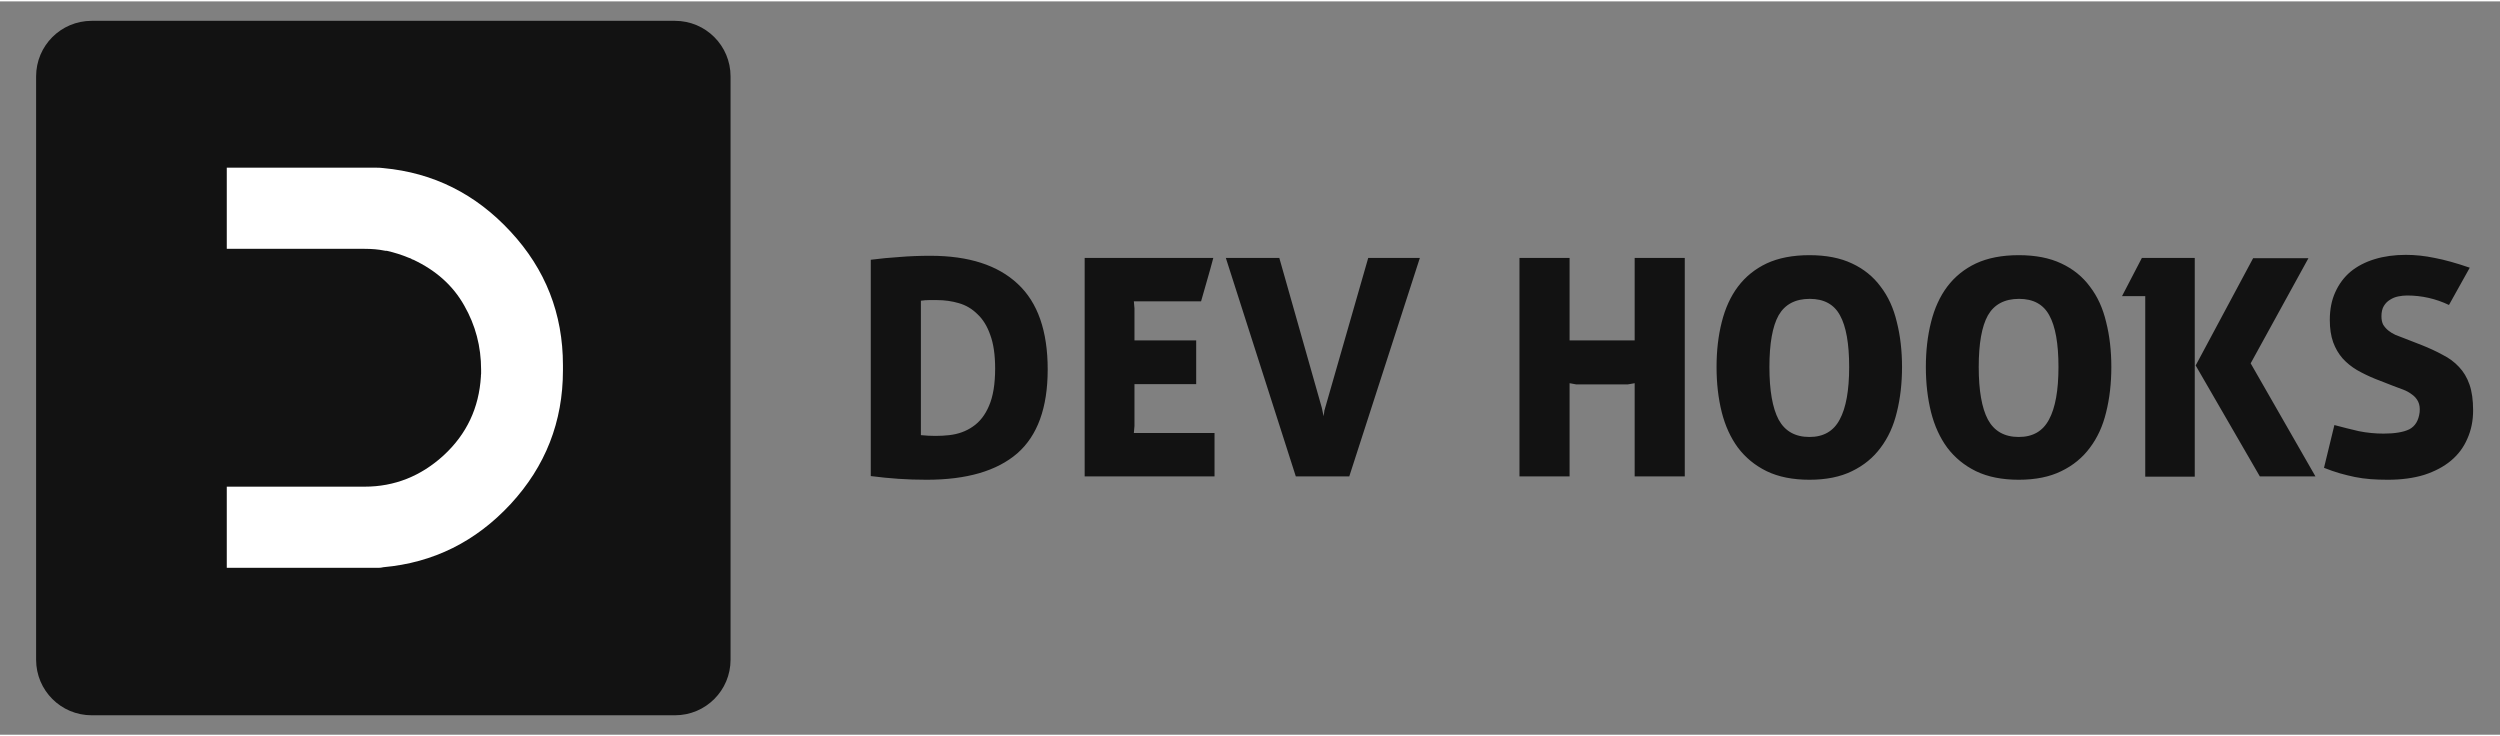 <svg xmlns="http://www.w3.org/2000/svg" viewBox="0 0 900 264" width="180" height="53">
	<rect x="0" y="0" width="900" height="264" fill="#808080" stroke="none"/>
	<style>
		tspan { white-space:pre }
		.shp0 { fill: #121212 }
	</style>
	<g id="Dark">
		<path id="Shape 3 copy" class="shp0" d="M33 7L243 7C254.06 7 263 15.94 263 27L263 237C263 248.06 254.06 257 243 257L33 257C21.94 257 13 248.06 13 237L13 27C13 15.94 21.94 7 33 7Z" />
		<path id="DEV HOOKS  copy" fill="#121212" d="M313.48 170.89L313.48 93.01Q318.65 92.35 323.82 92.02Q328.99 91.58 334.93 91.58Q355.61 91.58 366.39 101.7Q377.17 111.71 377.17 132.5Q377.17 153.18 366.17 162.75Q355.17 172.21 333.61 172.21Q328.33 172.21 323.49 171.88Q318.65 171.55 313.48 170.89ZM331.52 107.75L331.52 156.15Q336.91 156.7 341.75 156.15Q346.59 155.6 350.22 153.07Q353.96 150.54 356.05 145.59Q358.25 140.53 358.25 132.17Q358.25 124.8 356.49 120.07Q354.84 115.34 351.87 112.59Q349.01 109.73 345.16 108.63Q341.42 107.53 337.24 107.53Q336.03 107.53 334.49 107.53Q333.06 107.53 331.52 107.75ZM390.48 171L390.48 92.35L436.79 92.35Q435.69 96.53 434.59 100.27Q433.49 104.01 432.39 107.97L408.19 107.97Q408.19 108.41 408.3 109.29Q408.41 110.06 408.41 110.5L408.41 122.05L430.63 122.05L430.63 137.78L408.41 137.78L408.41 152.85L408.19 155.38L437.23 155.38L437.23 171L390.48 171ZM466.49 171L441.3 92.35L460.55 92.35L475.84 146.25L476.5 149.33L476.72 147.79Q476.72 147.24 476.94 146.8Q477.05 146.58 477.05 146.36L492.56 92.35L511.15 92.35L485.74 171L466.49 171ZM547.01 171L547.01 92.35L565.05 92.35L565.05 122.05L588.48 122.05L588.48 92.35L606.52 92.35L606.52 171L588.48 171L588.48 137.45Q587.82 137.56 587.27 137.67L585.95 137.89L567.47 137.89L565.05 137.45L565.05 171L547.01 171ZM651.4 172.21Q642.38 172.21 636 169.13Q629.73 166.05 625.66 160.66Q621.7 155.27 619.83 147.9Q617.96 140.42 617.96 131.62Q617.96 122.82 619.83 115.45Q621.7 107.97 625.66 102.69Q629.73 97.3 636 94.33Q642.38 91.36 651.4 91.36Q660.42 91.36 666.69 94.33Q673.07 97.3 677.03 102.69Q681.1 107.97 682.86 115.45Q684.73 122.82 684.73 131.62Q684.73 140.42 682.86 147.9Q681.1 155.27 677.03 160.66Q673.07 166.05 666.69 169.13Q660.42 172.21 651.4 172.21ZM651.4 156.81Q658.99 156.81 662.29 150.54Q665.7 144.27 665.7 131.62Q665.7 118.97 662.4 113.03Q659.21 107.09 651.51 107.09Q643.7 107.09 640.29 113.03Q636.99 118.97 636.99 131.62Q636.99 144.27 640.29 150.54Q643.7 156.81 651.4 156.81ZM726.75 172.21Q717.73 172.21 711.35 169.13Q705.08 166.05 701.01 160.66Q697.05 155.27 695.18 147.9Q693.31 140.42 693.31 131.62Q693.31 122.82 695.18 115.45Q697.05 107.97 701.01 102.69Q705.08 97.3 711.35 94.33Q717.73 91.36 726.75 91.36Q735.77 91.36 742.04 94.33Q748.42 97.3 752.38 102.69Q756.45 107.97 758.21 115.45Q760.08 122.82 760.08 131.62Q760.08 140.42 758.21 147.9Q756.45 155.27 752.38 160.66Q748.42 166.05 742.04 169.13Q735.77 172.21 726.75 172.21ZM726.75 156.81Q734.34 156.81 737.64 150.54Q741.05 144.27 741.05 131.62Q741.05 118.97 737.75 113.03Q734.56 107.09 726.86 107.09Q719.05 107.09 715.64 113.03Q712.34 118.97 712.34 131.62Q712.34 144.27 715.64 150.54Q719.05 156.81 726.75 156.81ZM813.54 171L790.44 131.07L811.12 92.46L831.03 92.46L810.24 130.3L833.56 171L813.54 171ZM772.29 171.11L772.29 106.1L763.93 106.1L771.08 92.35L790.11 92.35L790.11 171.11L772.29 171.11ZM861.61 138.44L855.12 135.91Q851.6 134.48 848.52 132.72Q845.55 130.96 843.35 128.54Q841.15 126.01 839.94 122.71Q838.73 119.3 838.73 114.68Q838.73 108.96 840.71 104.67Q842.69 100.27 846.21 97.3Q849.84 94.33 854.9 92.79Q859.96 91.25 866.12 91.25Q871.18 91.25 876.46 92.35Q881.74 93.34 889.11 95.87L881.63 109.29Q874.48 105.88 866.56 105.88Q865.02 105.88 863.37 106.21Q861.72 106.54 860.4 107.42Q859.08 108.19 858.2 109.62Q857.32 111.05 857.32 113.36Q857.32 115.23 857.98 116.44Q858.75 117.65 859.85 118.53Q860.95 119.41 862.38 120.07Q863.81 120.62 865.24 121.17L871.73 123.7Q875.91 125.35 879.32 127.22Q882.84 128.98 885.26 131.62Q887.68 134.15 889 137.89Q890.32 141.63 890.32 147.24Q890.32 152.85 888.23 157.47Q886.25 162.09 882.29 165.39Q878.44 168.58 872.72 170.45Q867 172.21 859.63 172.21Q856.22 172.21 853.36 171.99Q850.5 171.77 847.75 171.22Q845.11 170.67 842.36 169.9Q839.72 169.13 836.64 167.92L840.38 152.52Q844.89 153.73 849.18 154.72Q853.58 155.6 858.09 155.6Q864.14 155.6 867.33 154.06Q870.52 152.41 871.07 147.9Q871.29 145.59 870.52 144.05Q869.75 142.51 868.32 141.52Q866.89 140.42 865.13 139.76Q863.37 139.1 861.61 138.44Z" />
		<path id="D " fill="#ffffff" d="M127.97 203.92L110.86 203.92L81.64 203.92L81.64 174.7L110.86 174.7L115.94 174.7L126.64 174.7L131.25 174.7Q147.42 174.7 159.77 163.38Q172.11 151.97 173.13 135.02Q173.13 135.02 173.13 134.94Q173.13 134.78 173.13 134.7Q173.13 134.23 173.2 134Q173.2 134 173.2 133.92Q173.2 133.77 173.2 133.69Q173.2 133.45 173.2 133.22Q173.2 132.91 173.2 132.59Q173.2 120.09 167.11 109.47Q161.09 98.77 148.75 92.98L148.75 92.98Q148.52 92.91 148.28 92.83Q148.13 92.75 147.97 92.59L147.97 92.59Q147.81 92.52 147.11 92.28L147.11 92.28Q143.36 90.72 139.22 89.78L139.22 89.78Q138.98 89.78 138.75 89.78Q138.52 89.7 138.28 89.7L138.28 89.7Q135.23 89.08 131.25 89.08L126.64 89.08L115.94 89.08L110.86 89.08L81.64 89.08L81.64 59.86L110.86 59.86L127.97 59.86L135.31 59.86Q136.95 59.86 138.05 60.02Q165 62.52 183.83 82.91Q202.66 103.22 202.66 130.95Q202.66 131.42 202.66 131.89Q202.66 132.36 202.66 132.83Q202.66 160.56 183.83 180.95Q165 201.27 138.05 203.69Q137.11 203.92 136.25 203.92L135.31 203.92L127.97 203.92Z" />
	</g>
</svg>